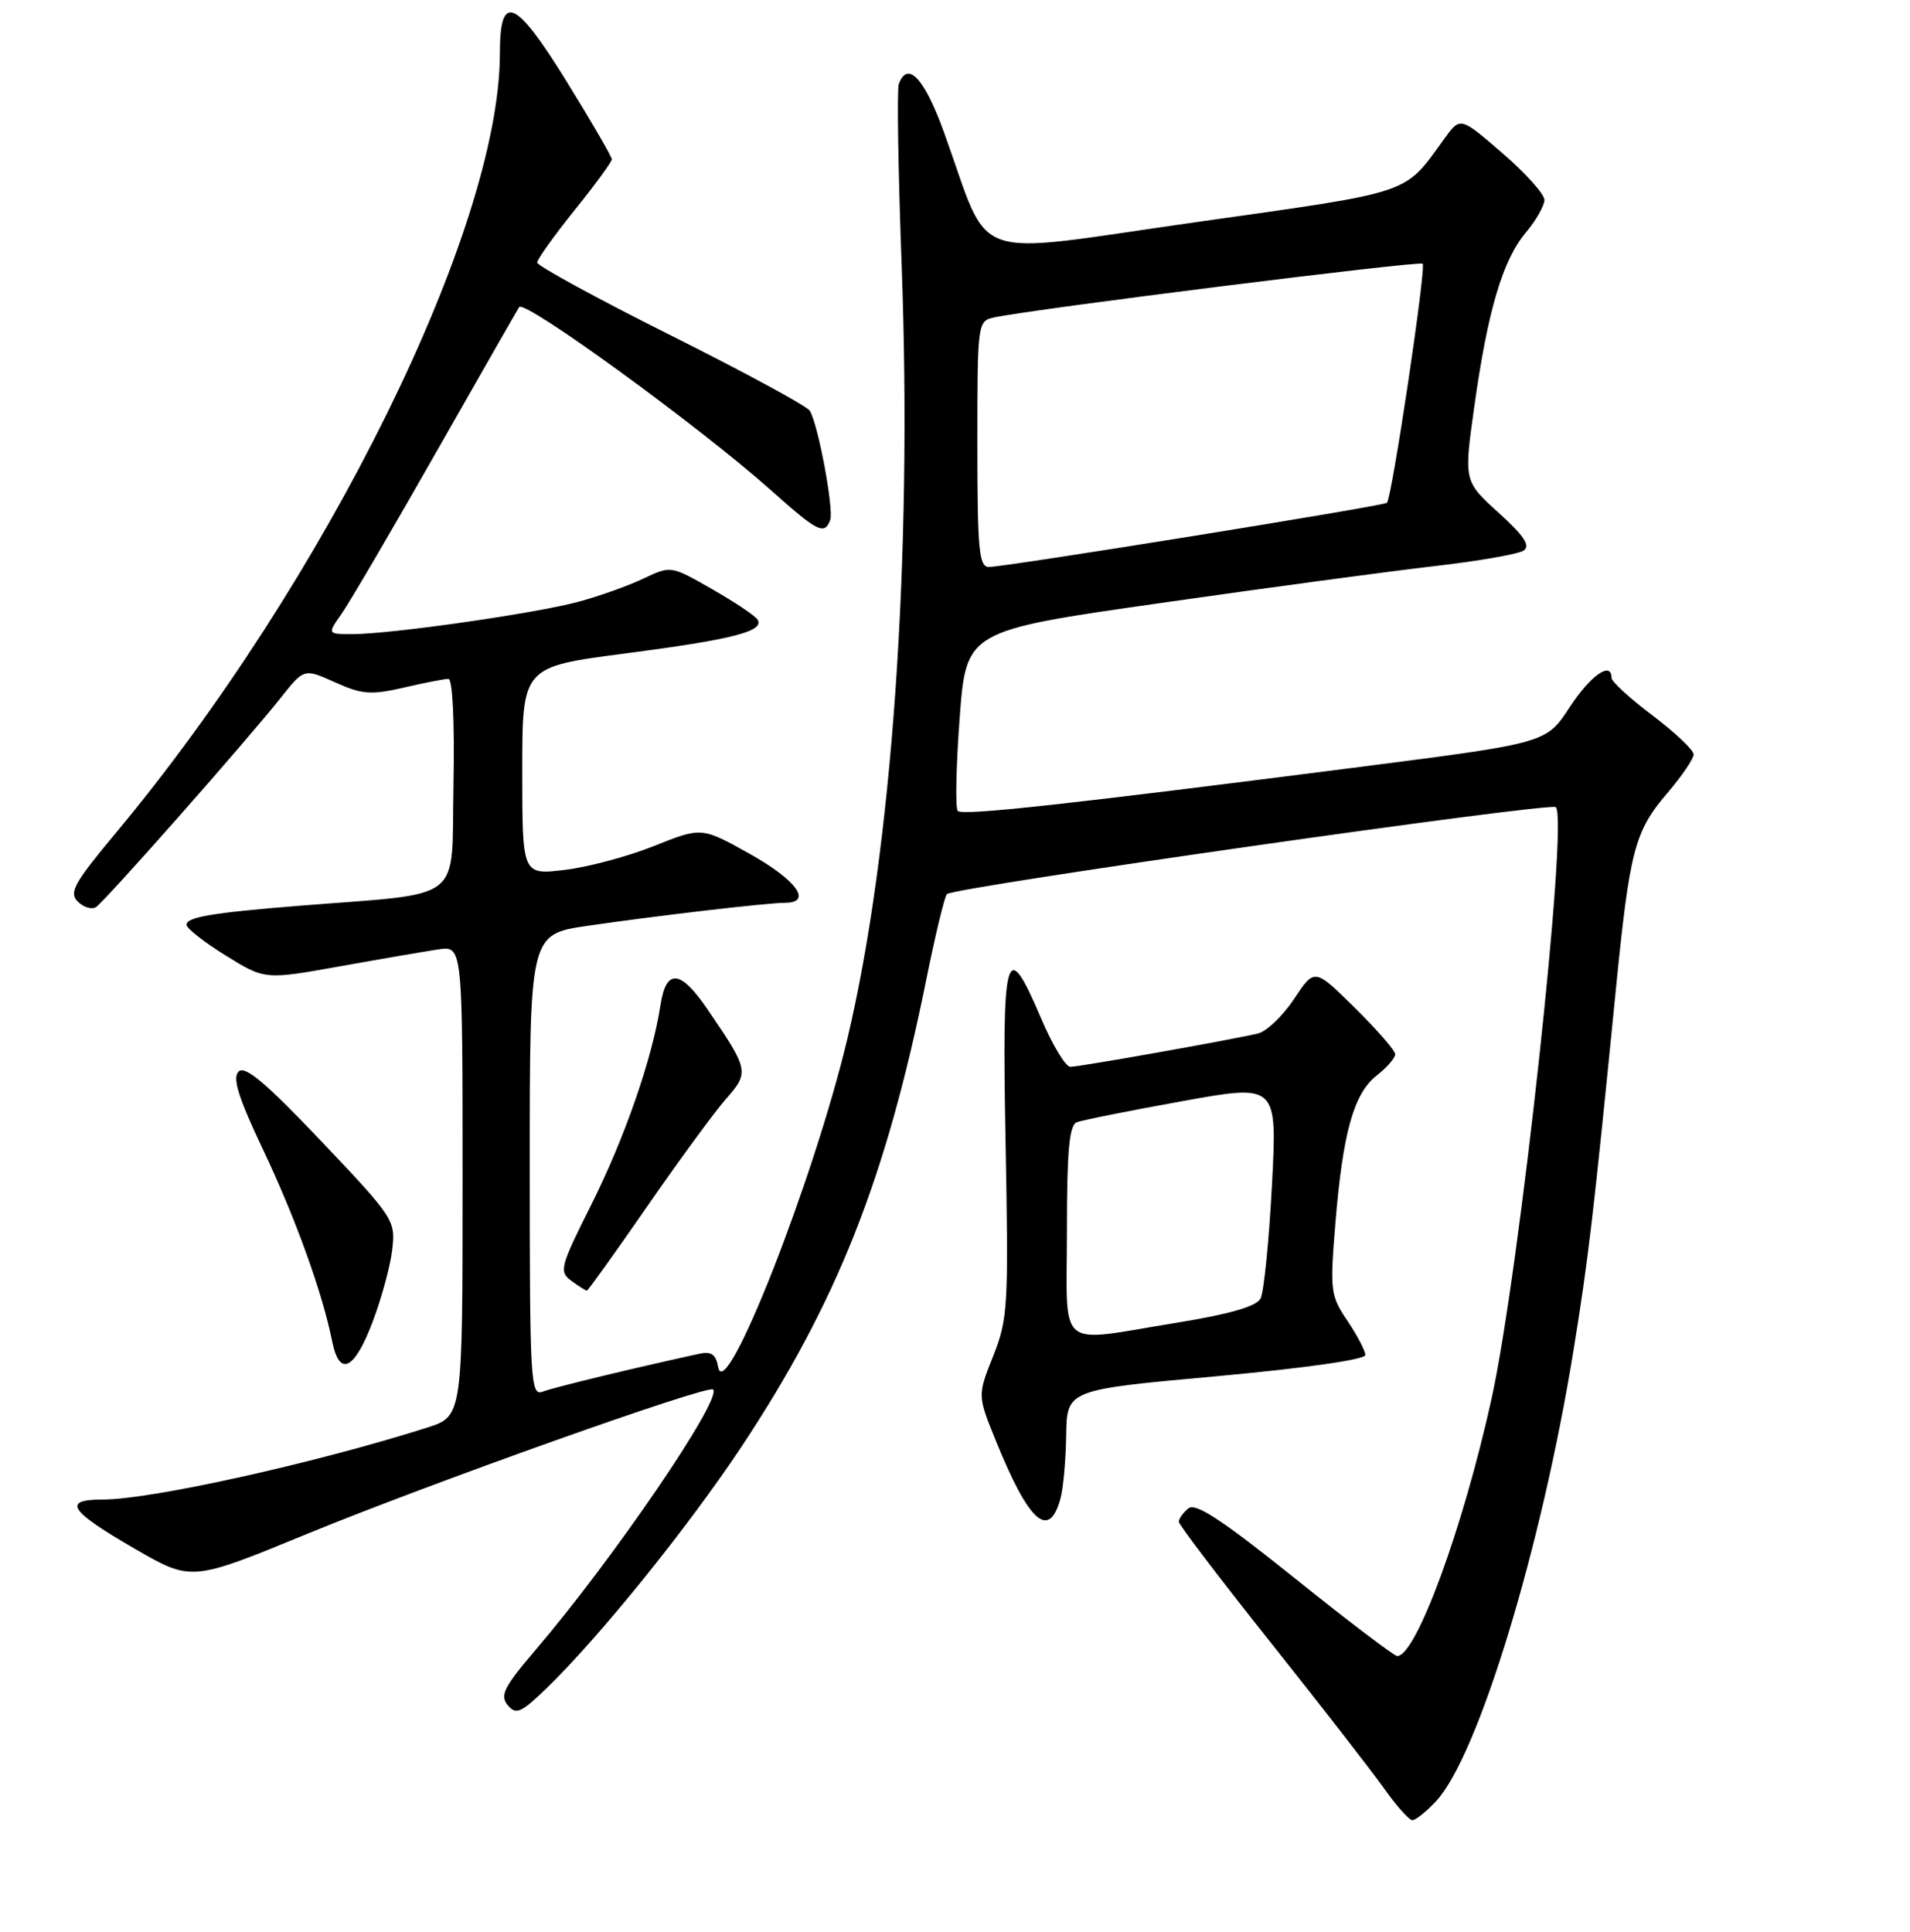 <?xml version="1.0" encoding="UTF-8" standalone="no"?>
<!DOCTYPE svg PUBLIC "-//W3C//DTD SVG 1.1//EN" "http://www.w3.org/Graphics/SVG/1.1/DTD/svg11.dtd" >
<svg xmlns="http://www.w3.org/2000/svg" xmlns:xlink="http://www.w3.org/1999/xlink" version="1.1" viewBox="0 0 256 259">
 <g >
 <path fill="currentColor"
d=" M 192.52 241.39 C 198.12 235.34 206.63 207.40 210.90 181.00 C 212.91 168.62 213.55 163.11 216.54 133.00 C 218.43 113.92 219.07 111.45 223.49 106.29 C 225.42 104.03 227.00 101.71 227.00 101.12 C 227.00 100.54 224.53 98.20 221.50 95.91 C 218.47 93.63 216.00 91.36 216.00 90.88 C 216.00 88.55 213.18 90.52 210.37 94.82 C 207.25 99.60 207.25 99.60 182.37 102.79 C 142.77 107.86 129.03 109.37 128.37 108.70 C 128.03 108.36 128.14 102.79 128.62 96.31 C 129.50 84.55 129.50 84.55 155.50 80.84 C 169.80 78.79 186.32 76.57 192.21 75.89 C 198.11 75.22 203.51 74.27 204.21 73.80 C 205.16 73.16 204.28 71.83 200.85 68.72 C 196.20 64.50 196.20 64.50 197.60 54.50 C 199.41 41.60 201.41 34.86 204.51 31.17 C 205.88 29.54 207.00 27.57 207.00 26.80 C 207.00 26.02 204.46 23.19 201.36 20.52 C 195.73 15.65 195.73 15.65 193.61 18.56 C 188.07 26.18 189.80 25.60 160.15 29.80 C 129.17 34.19 132.97 35.56 126.53 17.75 C 123.90 10.48 121.66 8.07 120.47 11.25 C 120.21 11.94 120.38 22.86 120.85 35.51 C 122.31 74.94 119.57 114.00 113.58 139.22 C 109.07 158.18 97.17 188.44 96.26 183.25 C 95.95 181.53 95.35 181.11 93.68 181.47 C 84.71 183.43 74.21 185.97 72.75 186.54 C 71.11 187.17 71.00 185.33 71.00 156.22 C 71.00 125.23 71.00 125.23 78.75 124.10 C 88.05 122.74 102.82 121.02 105.25 121.01 C 108.94 120.99 106.74 117.95 100.52 114.47 C 94.04 110.85 94.04 110.85 87.66 113.40 C 84.16 114.80 78.75 116.25 75.64 116.61 C 70.00 117.28 70.00 117.28 70.00 103.33 C 70.00 89.39 70.00 89.39 83.75 87.60 C 98.14 85.73 102.50 84.62 101.54 83.06 C 101.22 82.54 98.47 80.70 95.44 78.97 C 89.92 75.81 89.92 75.81 86.25 77.55 C 84.24 78.51 80.32 79.91 77.54 80.66 C 71.85 82.21 52.38 85.00 47.25 85.00 C 43.86 85.00 43.86 85.00 45.80 82.25 C 46.86 80.74 52.59 70.95 58.53 60.50 C 64.47 50.05 69.45 41.35 69.59 41.16 C 70.35 40.15 93.76 57.18 103.33 65.71 C 109.59 71.30 110.49 71.76 111.27 69.73 C 111.80 68.36 109.66 56.87 108.53 55.05 C 108.15 54.43 99.77 49.89 89.92 44.96 C 80.06 40.03 72.00 35.63 72.00 35.19 C 72.00 34.76 74.25 31.61 77.00 28.19 C 79.75 24.78 82.00 21.70 82.00 21.35 C 82.00 21.00 79.27 16.30 75.94 10.91 C 69.06 -0.22 67.00 -1.09 67.00 7.15 C 67.00 30.60 43.65 77.97 15.41 111.79 C 9.95 118.34 9.22 119.65 10.41 120.84 C 11.18 121.61 12.27 121.95 12.85 121.60 C 14.03 120.86 32.91 99.48 37.63 93.53 C 40.75 89.59 40.75 89.59 44.91 91.46 C 48.52 93.09 49.71 93.18 54.11 92.17 C 56.88 91.52 59.58 91.00 60.10 91.00 C 60.67 91.00 60.94 96.71 60.78 105.25 C 60.47 121.27 62.59 119.61 40.00 121.42 C 28.45 122.35 25.00 122.93 25.00 123.96 C 25.00 124.44 27.36 126.29 30.25 128.08 C 35.50 131.33 35.50 131.33 45.50 129.54 C 51.00 128.55 56.96 127.53 58.75 127.26 C 62.00 126.78 62.00 126.78 62.00 158.31 C 62.00 189.84 62.00 189.84 57.25 191.36 C 42.48 196.07 20.29 201.00 13.81 201.00 C 8.26 201.00 9.23 202.49 18.12 207.63 C 25.66 211.98 25.66 211.98 41.08 205.64 C 57.77 198.78 94.90 185.57 95.58 186.25 C 96.84 187.51 82.20 208.97 71.70 221.26 C 67.55 226.12 66.98 227.27 68.05 228.56 C 69.16 229.90 69.81 229.62 73.25 226.30 C 80.27 219.52 92.20 204.74 99.33 194.00 C 112.16 174.65 118.74 158.04 124.11 131.50 C 125.33 125.45 126.59 120.21 126.91 119.85 C 127.74 118.94 207.83 107.50 208.53 108.19 C 210.24 109.90 203.66 170.46 199.92 187.47 C 196.10 204.83 189.78 222.05 187.26 221.98 C 186.84 221.96 180.66 217.27 173.53 211.54 C 163.78 203.72 160.23 201.39 159.28 202.19 C 158.57 202.77 158.00 203.57 158.00 203.98 C 158.00 204.38 163.52 211.63 170.26 220.10 C 177.00 228.57 183.86 237.40 185.51 239.73 C 187.15 242.05 188.86 243.97 189.30 243.98 C 189.74 243.99 191.18 242.83 192.52 241.39 Z  M 142.12 200.93 C 142.50 199.59 142.85 195.75 142.90 192.39 C 143.00 186.29 143.00 186.29 163.00 184.48 C 174.83 183.40 183.00 182.24 183.00 181.63 C 183.00 181.07 181.92 179.01 180.60 177.05 C 178.32 173.68 178.24 173.03 178.98 164.00 C 179.98 151.82 181.44 146.59 184.52 144.16 C 185.89 143.09 187.00 141.81 187.00 141.32 C 187.00 140.83 184.57 138.03 181.59 135.09 C 176.19 129.76 176.19 129.76 173.45 133.90 C 171.94 136.17 169.76 138.26 168.61 138.53 C 164.99 139.39 144.68 143.00 143.46 143.00 C 142.82 143.00 141.06 140.07 139.54 136.50 C 134.81 125.38 134.28 127.24 134.78 153.25 C 135.19 175.12 135.09 176.81 133.11 181.78 C 131.01 187.06 131.01 187.06 133.51 193.21 C 137.91 204.04 140.58 206.44 142.12 200.93 Z  M 49.91 177.28 C 51.11 174.14 52.31 169.75 52.57 167.53 C 53.03 163.59 52.83 163.27 43.09 153.00 C 35.63 145.14 32.84 142.79 31.98 143.63 C 31.12 144.48 31.94 147.10 35.27 154.13 C 39.62 163.30 43.21 173.27 44.51 179.75 C 45.48 184.60 47.46 183.70 49.91 177.28 Z  M 86.71 161.76 C 90.98 155.58 95.75 149.08 97.30 147.31 C 100.45 143.72 100.39 143.44 94.80 135.25 C 91.19 129.95 89.27 129.80 88.52 134.75 C 87.44 141.83 83.74 152.51 79.27 161.44 C 75.06 169.84 74.90 170.45 76.59 171.69 C 77.57 172.41 78.51 173.00 78.66 173.00 C 78.81 173.00 82.44 167.94 86.71 161.76 Z  M 131.00 59.52 C 131.00 43.24 131.03 43.03 133.25 42.55 C 138.50 41.42 190.26 34.93 190.68 35.35 C 191.18 35.84 186.55 66.81 185.89 67.40 C 185.42 67.83 134.72 76.00 132.54 76.00 C 131.22 76.00 131.00 73.67 131.00 59.52 Z  M 143.00 164.97 C 143.00 154.19 143.31 150.82 144.33 150.43 C 145.07 150.14 151.41 148.88 158.43 147.61 C 171.19 145.30 171.19 145.30 170.48 158.90 C 170.08 166.38 169.40 173.20 168.95 174.06 C 168.39 175.12 164.83 176.15 157.68 177.31 C 141.36 179.95 143.00 181.33 143.00 164.97 Z "/>
</g>
</svg>